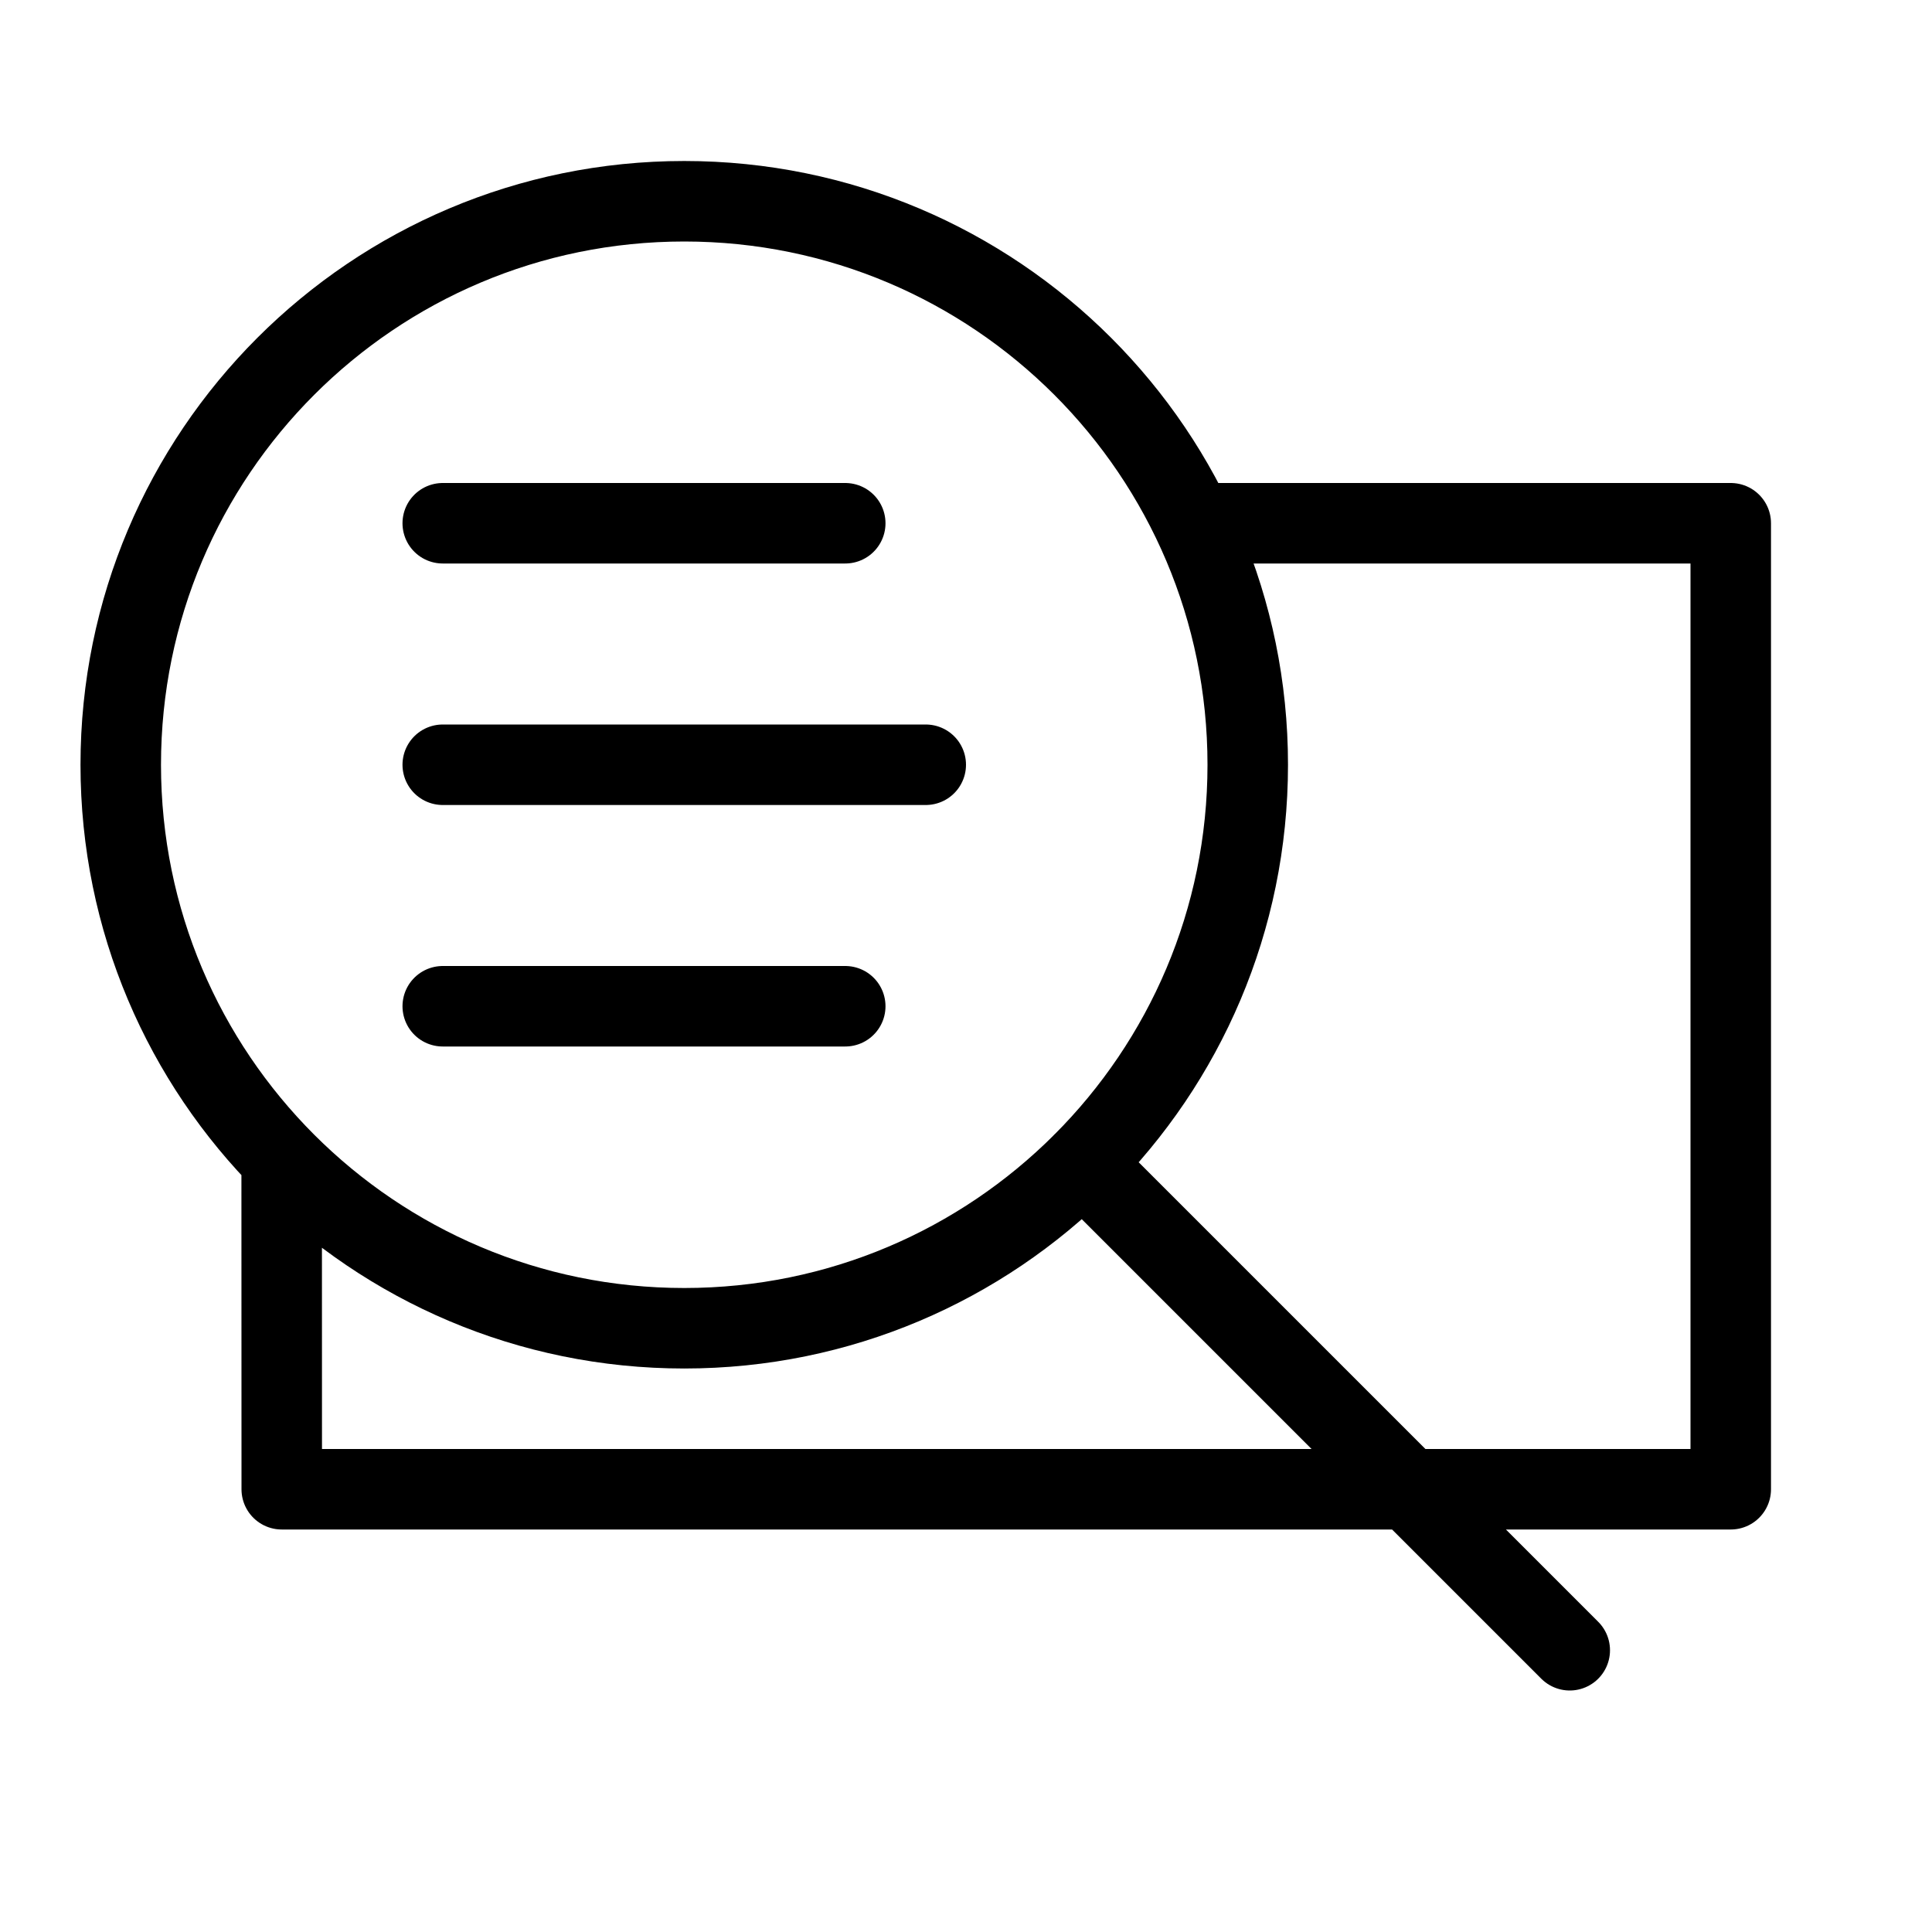 <svg height="24" viewBox="0 0 24 24" width="24" xmlns="http://www.w3.org/2000/svg"><path d="m19.5 20.5-6.051-6.051m2.051-4.949c0 3.866-3.134 7-7 7s-7-3.134-7-7 3.134-7 7-7 7 3.134 7 7zm-.674-3h6.674v12h-18l-.001-4.102m2.001-7.898h5m-5 3h6m-6 3h5" fill="none" stroke="#000" stroke-linecap="round" stroke-linejoin="round"/></svg>